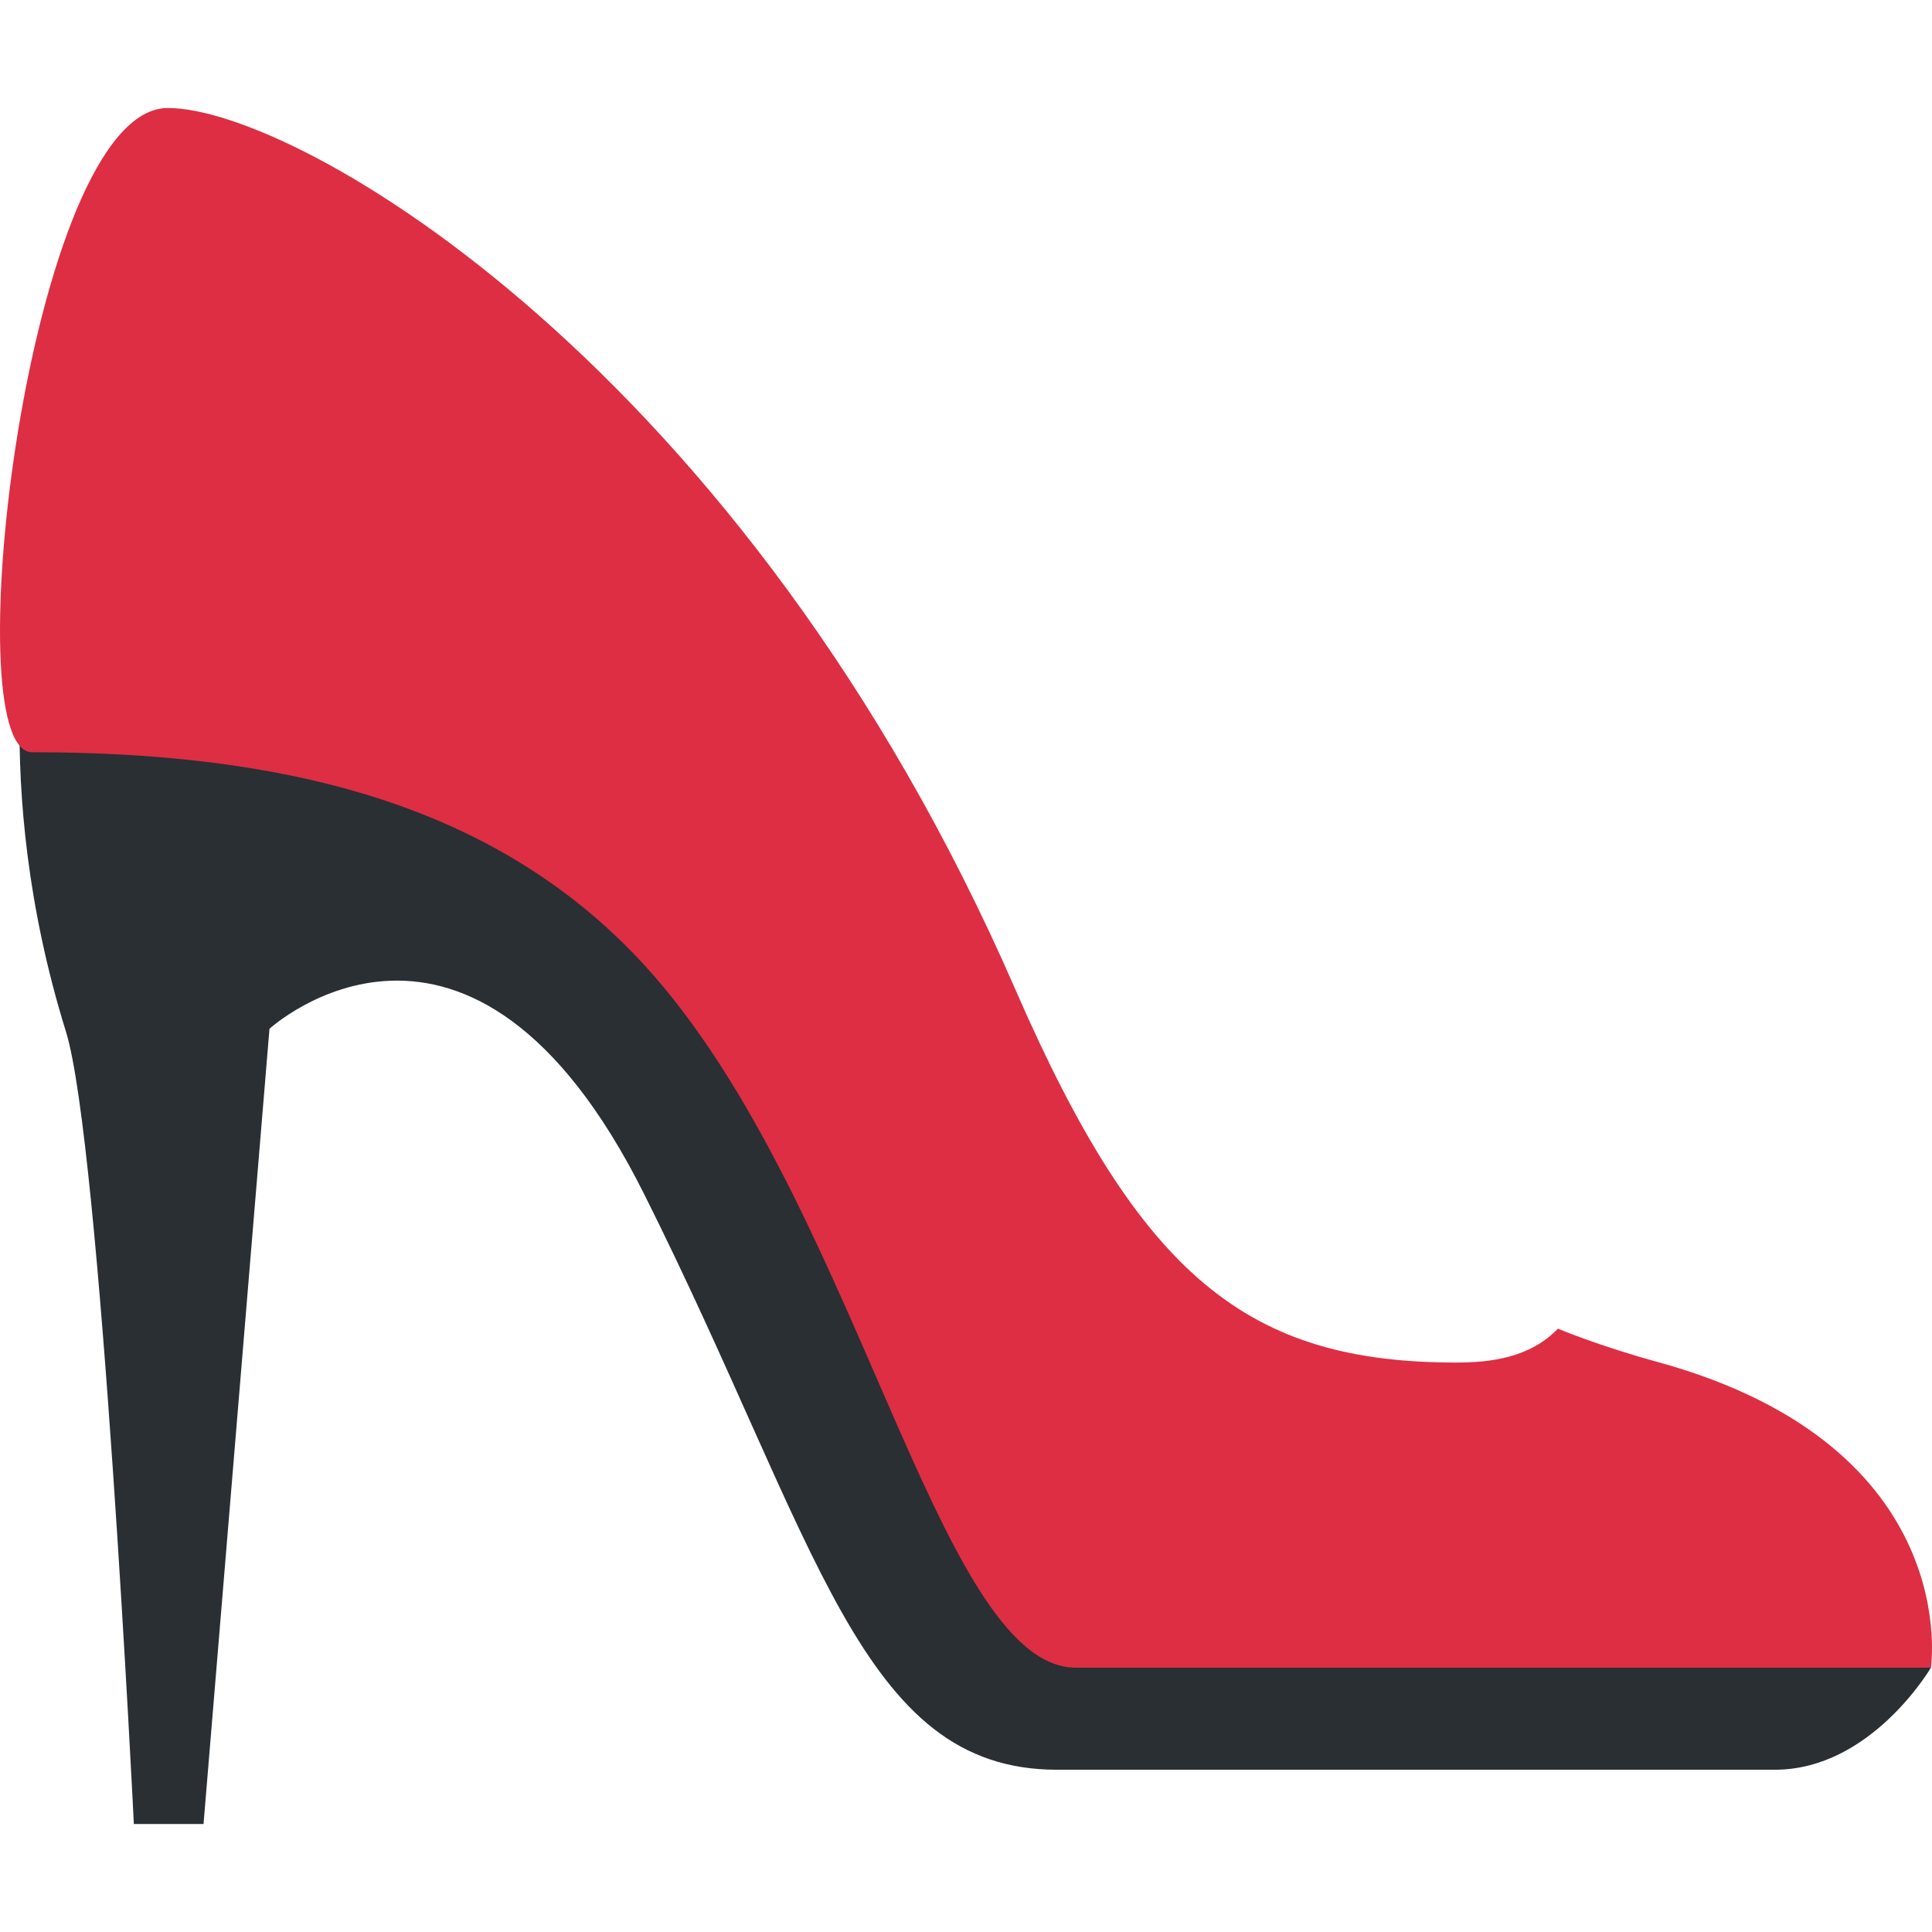 <?xml version="1.0" encoding="iso-8859-1"?>
<!-- Generator: Adobe Illustrator 19.0.0, SVG Export Plug-In . SVG Version: 6.00 Build 0)  -->
<svg version="1.1" id="Capa_1" xmlns="http://www.w3.org/2000/svg" xmlns:xlink="http://www.w3.org/1999/xlink" x="0px" y="0px"
	 viewBox="0 0 506.313 506.313" style="enable-background:new 0 0 506.313 506.313;" xml:space="preserve">
<g transform="matrix(1.25 0 0 -1.25 0 45)">
	<g>
		<g>
			<path style="fill:#292F33;" d="M404.815-313.64c0,0-12.493-21.39-32.7-21.39H221.588c-41.358,0-49.96,47.559-86.528,120.661
				c-36.545,73.125-78.564,34.679-78.564,34.679L42.672-346.408H28.063c0,0-6.997,142.814-14.222,166.07
				C-2.6-127.431,6.73-87.245,6.73-87.245l91.238-6.178l114.904-176.629L404.815-313.64z"/>
			<path style="fill:#DD2E44;" d="M347.949-249.663L347.949-249.663c-12.937,3.527-21.322,7.111-21.322,7.111
				c-5.837-6.076-14.006-7.111-21.333-7.111c-43.52,0-66.071,17.704-92.41,78.199C156.017-40.846,62.424,13.357,35.174,13.357
				c-29.036,0-45.102-135.066-28.444-135.066c52.417,0,95.744-10.559,126.521-42.655c45.989-47.98,62.726-149.276,92.342-149.276
				h179.223C404.815-313.64,411.926-267.435,347.949-249.663"/>
		</g>
	</g>
</g>
<g>
</g>
<g>
</g>
<g>
</g>
<g>
</g>
<g>
</g>
<g>
</g>
<g>
</g>
<g>
</g>
<g>
</g>
<g>
</g>
<g>
</g>
<g>
</g>
<g>
</g>
<g>
</g>
<g>
</g>
</svg>

